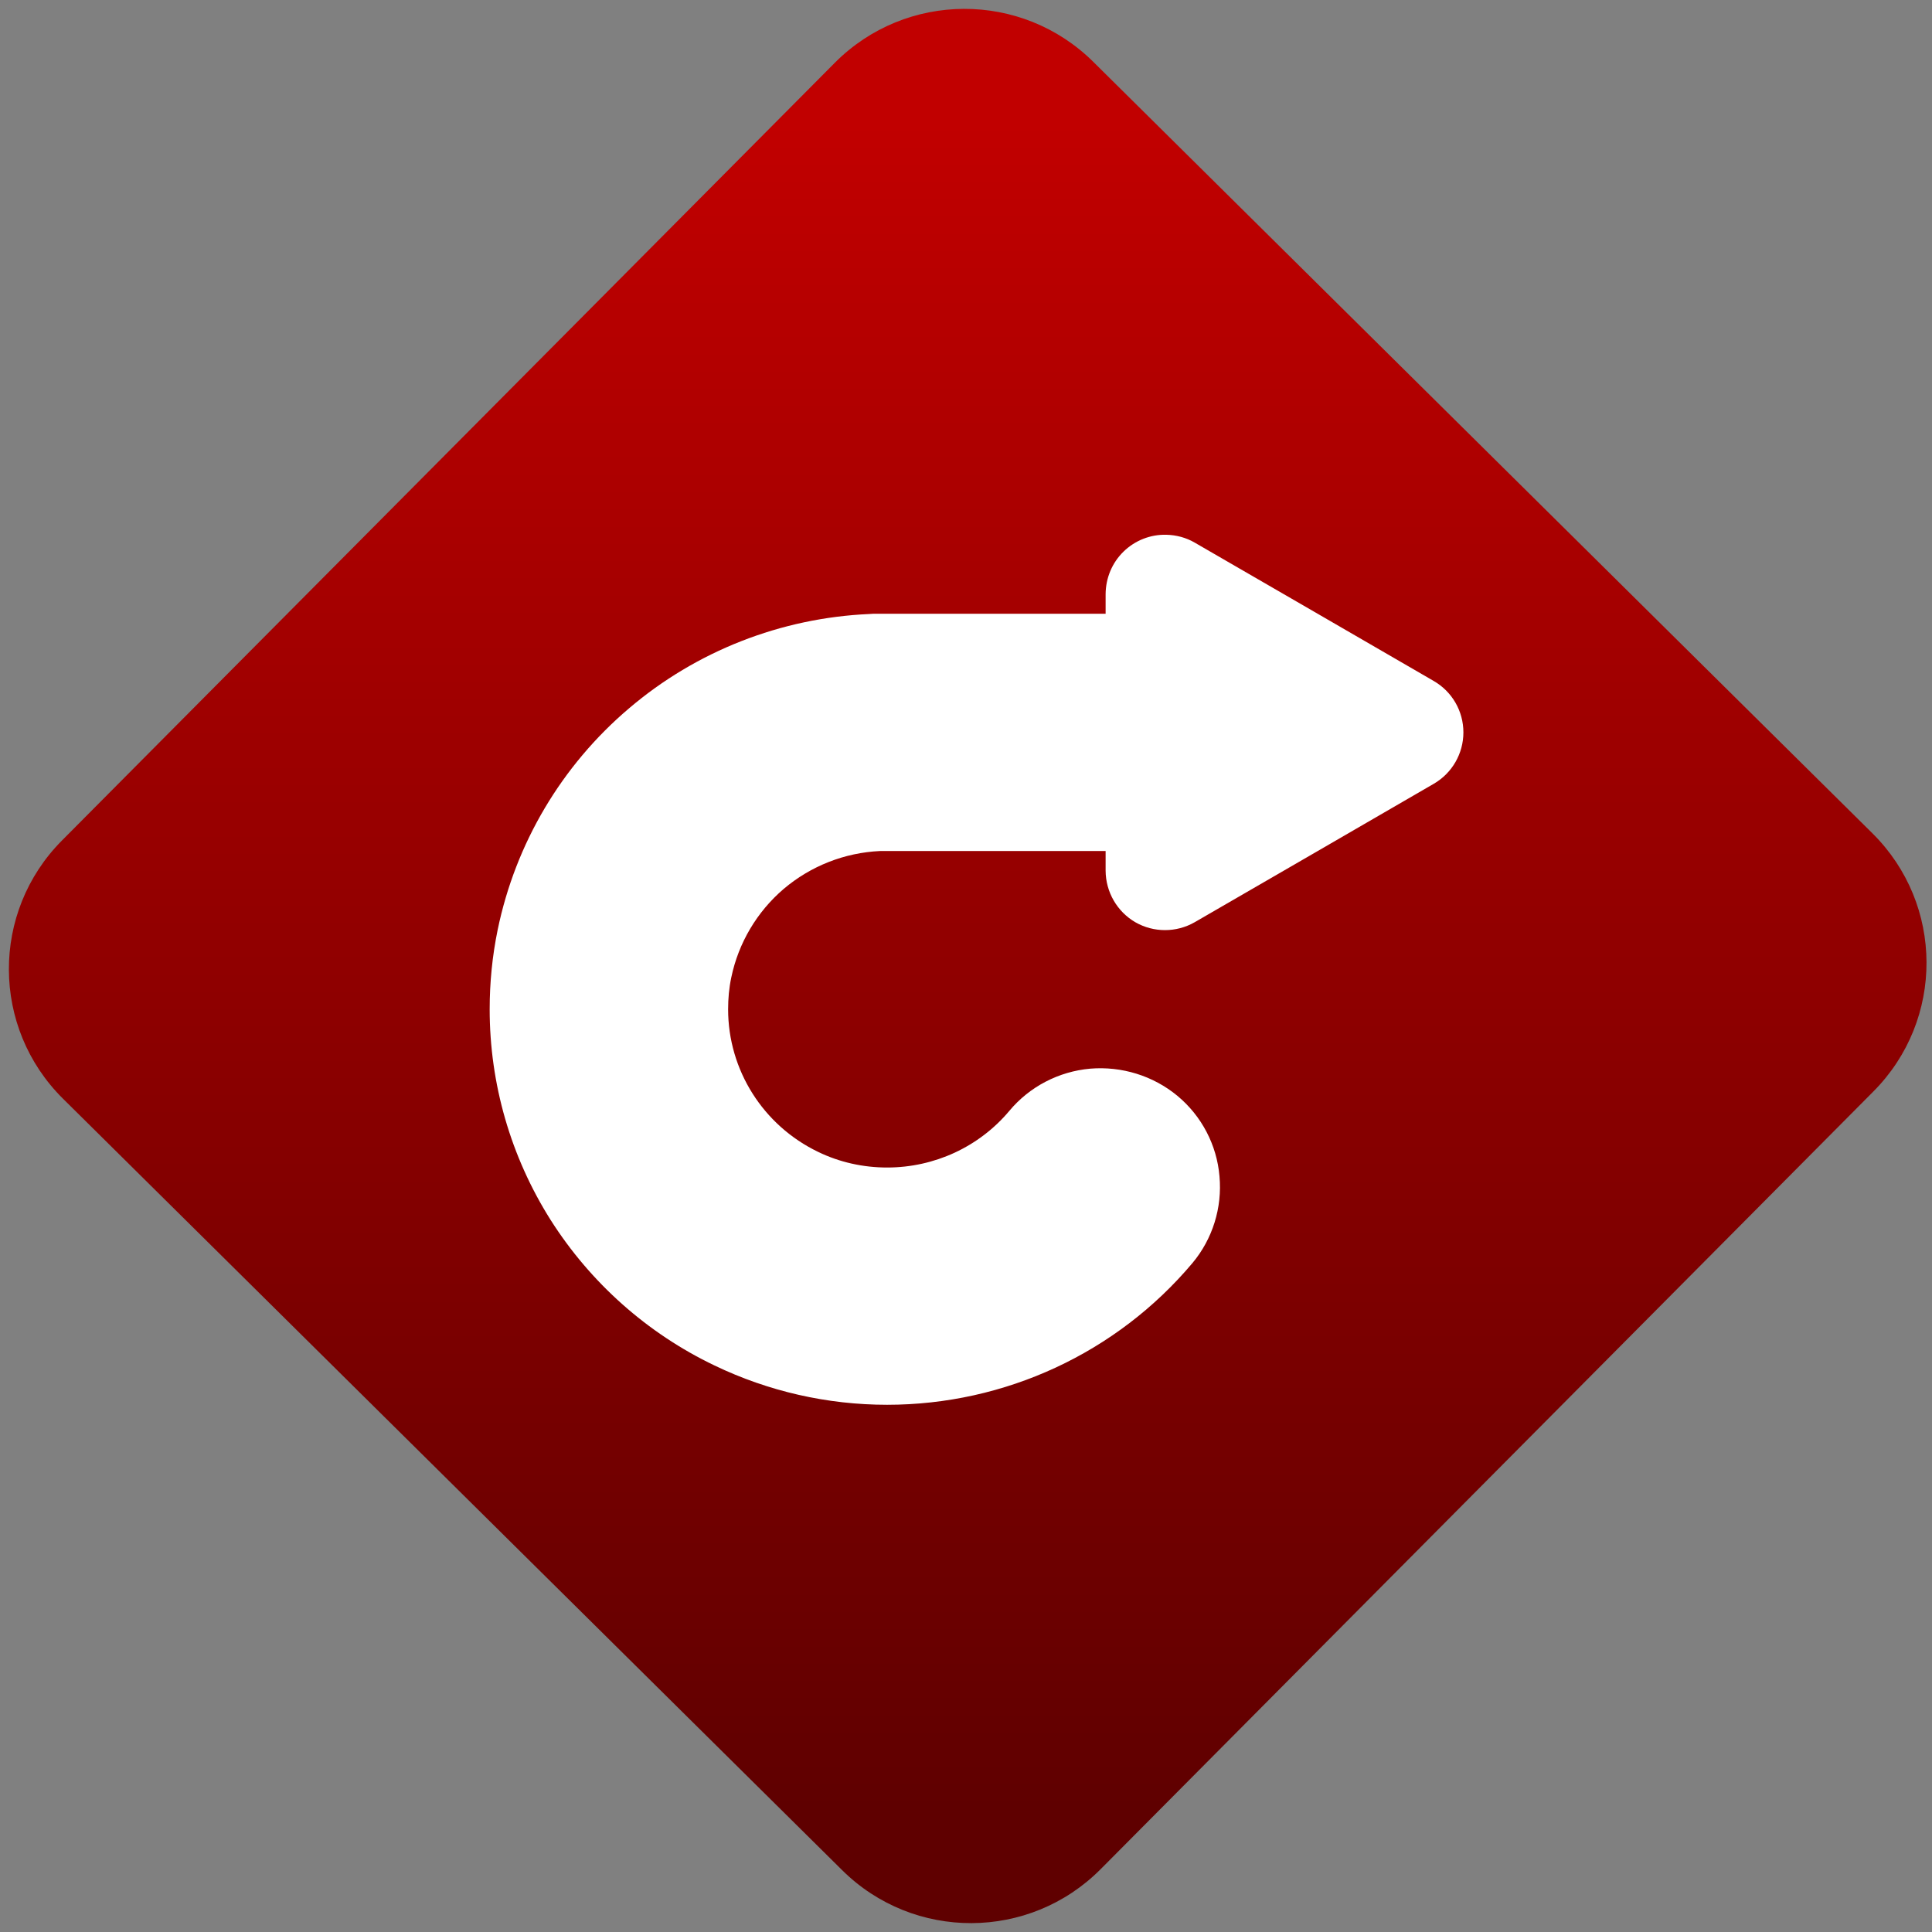 <svg width="64" height="64" viewBox="0 0 64 64" version="1.1"><rect x="0" y="0" width="64" height="64" fill="#808080" stroke="none"/><defs><linearGradient id="linear-pattern-0" gradientUnits="userSpaceOnUse" x1="0" y1="0" x2="0" y2="1" gradientTransform="matrix(60, 0, 0, 56, 0, 4)"><stop offset="0" stop-color="#c10000" stop-opacity="1"/><stop offset="1" stop-color="#5f0000" stop-opacity="1"/></linearGradient></defs><path fill="url(#linear-pattern-0)" fill-opacity="1" d="M 36.219 2.051 L 62.027 27.605 C 64.402 29.957 64.418 33.785 62.059 36.156 L 36.461 61.918 C 34.105 64.289 30.27 64.305 27.895 61.949 L 2.086 36.395 C -0.289 34.043 -0.305 30.215 2.051 27.844 L 27.652 2.082 C 30.008 -0.289 33.844 -0.305 36.219 2.051 Z M 36.219 2.051 " /><g transform="matrix(1.008,0,0,1.003,16.221,16.077)"><path fill-rule="nonzero" fill="rgb(100%, 100%, 100%)" fill-opacity="1" d="M 20.242 12.078 L 12.828 12.078 C 11.664 12.133 10.555 12.57 9.664 13.328 C 8.781 14.086 8.176 15.117 7.941 16.25 C 7.867 16.598 7.836 16.949 7.836 17.305 C 7.836 19.309 8.984 21.141 10.797 22.016 C 11.5 22.359 12.277 22.531 13.062 22.531 C 14.617 22.531 16.086 21.848 17.078 20.66 C 17.742 19.859 18.703 19.359 19.734 19.266 C 20.773 19.18 21.805 19.5 22.602 20.164 C 23.398 20.828 23.898 21.789 23.984 22.82 C 24.078 23.859 23.758 24.891 23.094 25.688 C 20.609 28.656 16.934 30.367 13.062 30.367 C 11.102 30.367 9.164 29.926 7.391 29.07 C 5.18 28.008 3.312 26.336 2 24.258 C 0.691 22.172 0 19.766 0 17.305 C 0 16.422 0.086 15.547 0.262 14.684 C 0.848 11.828 2.363 9.258 4.578 7.367 C 6.785 5.477 9.57 4.379 12.477 4.25 C 12.516 4.246 12.562 4.246 12.602 4.242 L 20.242 4.242 L 20.242 3.594 C 20.246 3.062 20.453 2.559 20.832 2.188 C 21.207 1.82 21.719 1.617 22.242 1.633 C 22.566 1.641 22.887 1.727 23.168 1.891 L 27.098 4.176 L 31.023 6.461 C 31.629 6.812 32 7.457 32 8.16 C 32 8.859 31.629 9.508 31.023 9.859 L 27.098 12.145 L 23.168 14.43 C 22.566 14.777 21.82 14.777 21.219 14.43 C 20.617 14.078 20.246 13.43 20.242 12.727 Z M 20.242 12.078 "/></g></svg>
